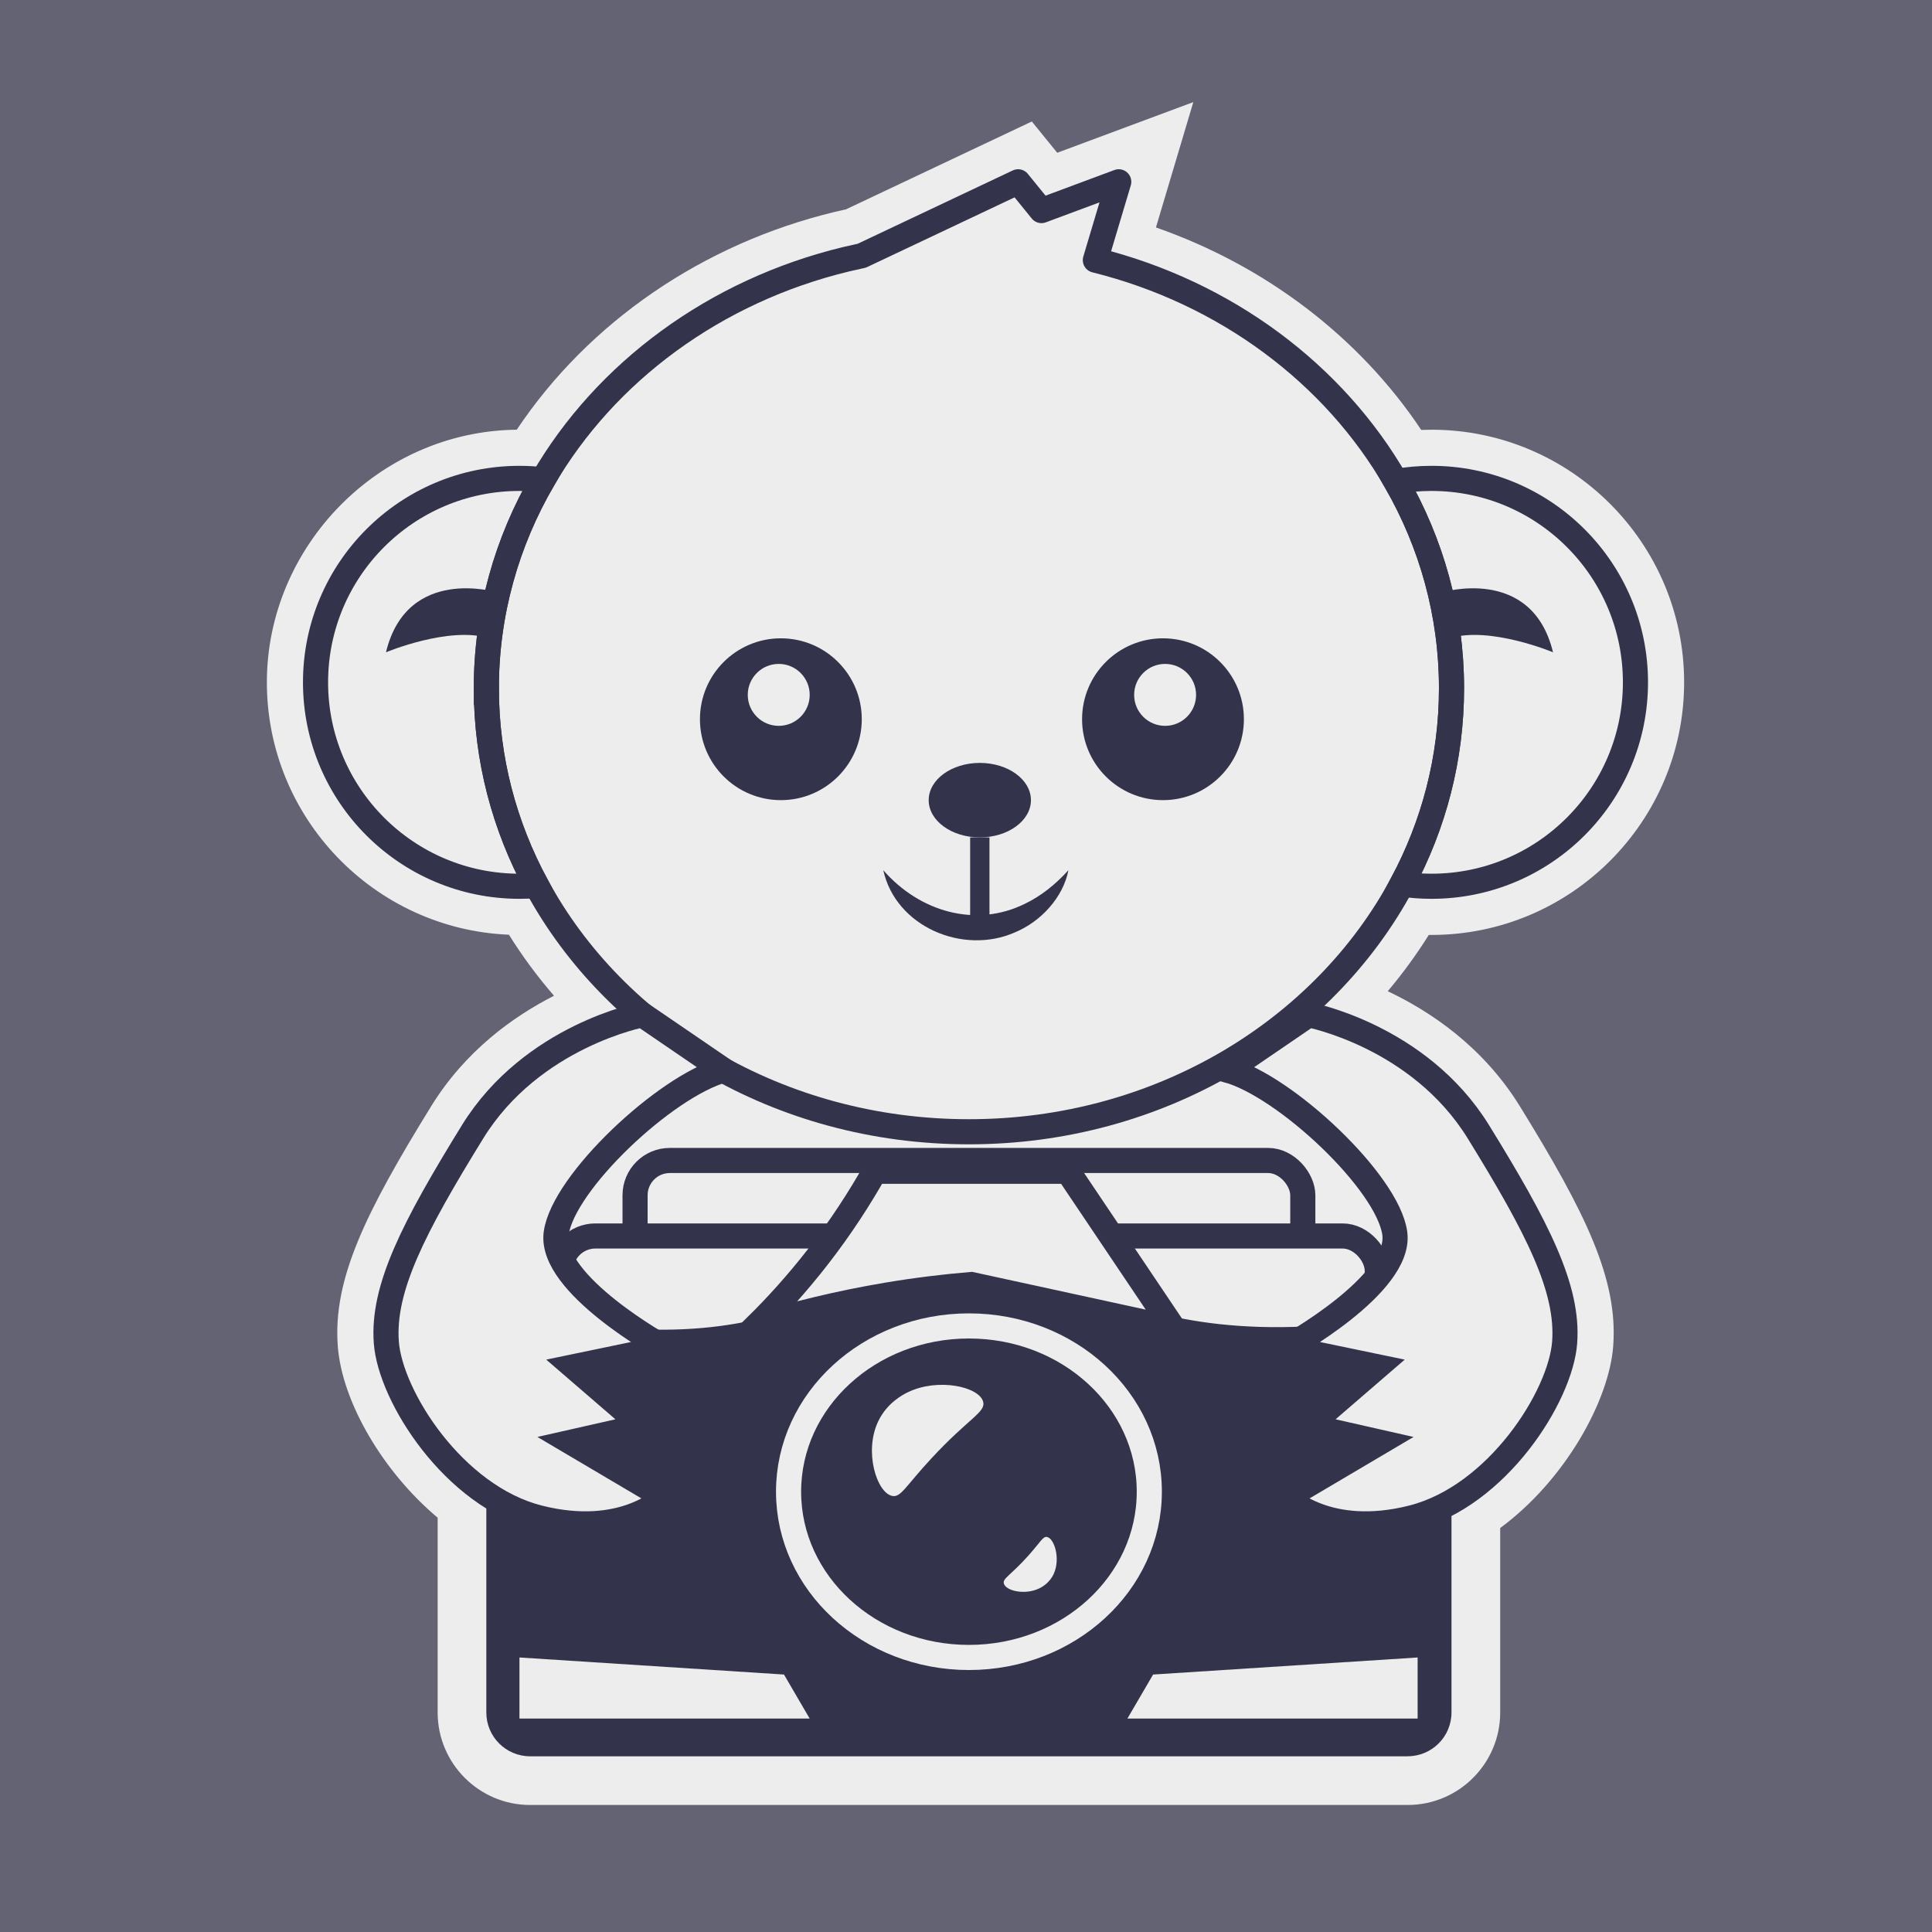 <?xml version="1.0" encoding="UTF-8"?>
<svg id="Calque_2" data-name="Calque 2" xmlns="http://www.w3.org/2000/svg" viewBox="0 0 1000 1000">
  <defs>
    <style>
      .cls-1 {
        stroke-width: 10px;
      }

      .cls-1, .cls-2, .cls-3, .cls-4 {
        fill: none;
      }

      .cls-1, .cls-2, .cls-3, .cls-5 {
        stroke-miterlimit: 10;
      }

      .cls-1, .cls-3, .cls-4, .cls-5 {
        stroke: #33344b;
      }

      .cls-2 {
        stroke: #ededed;
      }

      .cls-2, .cls-3, .cls-4, .cls-5 {
        stroke-width: 13px;
      }

      .cls-6 {
        fill: #636374;
      }

      .cls-7 {
        fill: #33344b;
      }

      .cls-4 {
        stroke-linecap: round;
        stroke-linejoin: round;
      }

      .cls-5, .cls-8 {
        fill: #ededed;
      }
    </style>
  </defs>
  <g id="Calque_1-2" data-name="Calque 1">
    <rect class="cls-6" width="1000" height="1000"/>
    <path class="cls-8" d="M274.4,934.26c-26.4,0-47.87-21.48-47.87-47.87v-100.83c-28.05-23.54-49.51-59.68-51.69-88.81-2.59-34.56,14.25-68.93,48.34-124.18,17.71-28.7,42.53-46.46,63.57-57.17-8.62-9.96-16.41-20.51-23.33-31.59-69.57-2.87-125.29-60.37-125.29-130.64s57.89-129.99,129.34-130.75c37.11-55.6,96.34-96.33,164.78-112.78,1.87-.45,3.77-.89,5.67-1.3l96.15-45.46,13.15,16.19,70.44-26.22-14.45,48.46-4.9,16.42c56.74,19.8,105.3,56.79,137.32,104.8,1.78-.07,3.55-.11,5.32-.11,72.1,0,130.75,58.66,130.75,130.75s-58.66,130.75-130.75,130.75c-.47,0-.94,0-1.41,0-6.37,10.18-13.47,19.91-21.25,29.13,21.96,10.39,49.29,28.61,68.37,59.52,34.09,55.24,50.92,89.61,48.33,124.17-2.08,27.85-24.53,69.11-58.49,94.16v95.48c0,26.4-21.48,47.87-47.87,47.87h-454.22Z"/>
    <path class="cls-4" d="M751.3,356.24c0,36.38-9.21,70.8-25.62,101.38-40.73,75.94-125.8,128.18-224.16,128.18s-182.89-51.9-223.78-127.44c-16.65-30.76-26.01-65.43-26.01-102.12,0-39.02,10.59-75.76,29.29-107.94,32.39-55.77,89.11-97.81,157.12-114.16,2.62-.63,5.25-1.22,7.91-1.78,26.97-12.75,53.94-25.51,80.92-38.26l12.09,14.89,40-14.89c-4.03,13.52-8.08,27.02-12.11,40.54,67.46,16.78,123.61,58.91,155.59,114.57,18.37,31.96,28.76,68.38,28.76,107.03Z"/>
    <path class="cls-3" d="M251.73,356.24c0,36.69,9.36,71.36,26.01,102.12-2.92.24-5.88.37-8.87.37-58.29,0-105.55-47.26-105.55-105.56s47.26-105.56,105.55-105.56c4.11,0,8.16.24,12.14.69-18.7,32.18-29.29,68.92-29.29,107.94Z"/>
    <path class="cls-3" d="M846.51,353.17c0,58.3-47.27,105.56-105.56,105.56-5.19,0-10.29-.38-15.27-1.11,16.42-30.58,25.62-64.99,25.62-101.38,0-38.65-10.39-75.07-28.76-107.03,5.97-1.05,12.12-1.6,18.41-1.6,58.29,0,105.56,47.27,105.56,105.56Z"/>
    <ellipse class="cls-7" cx="507.15" cy="414.16" rx="26.46" ry="19.28"/>
    <line class="cls-1" x1="507.15" y1="433.43" x2="507.15" y2="484.02"/>
    <path class="cls-7" d="M457.19,450.42c18.64,21.39,47.65,30.07,73.36,17.34,8.15-3.92,15.58-9.76,22.46-17.34-2.71,14.07-14.22,26.57-27.67,32.17-26.85,11.87-61.72-2.93-68.15-32.17h0Z"/>
    <path class="cls-7" d="M404.17,330.39c-23.13,0-41.88,18.75-41.88,41.88s18.75,41.88,41.88,41.88,41.88-18.75,41.88-41.88-18.75-41.88-41.88-41.88ZM403.07,375.7c-8.85,0-16.03-7.18-16.03-16.03s7.18-16.03,16.03-16.03,16.03,7.18,16.03,16.03-7.18,16.03-16.03,16.03Z"/>
    <path class="cls-7" d="M601.96,330.39c-23.13,0-41.88,18.75-41.88,41.88s18.75,41.88,41.88,41.88,41.88-18.75,41.88-41.88-18.75-41.88-41.88-41.88ZM603.06,375.7c-8.85,0-16.03-7.18-16.03-16.03s7.18-16.03,16.03-16.03,16.03,7.18,16.03,16.03-7.18,16.03-16.03,16.03Z"/>
    <rect class="cls-5" x="328.71" y="600.66" width="345.62" height="200.06" rx="18" ry="18"/>
    <rect class="cls-5" x="290.16" y="639.74" width="422.72" height="200.95" rx="18" ry="18"/>
    <path class="cls-7" d="M728.63,909.06h-454.23c-12.52,0-22.68-10.15-22.68-22.68v-183.5c0-12.52,10.15-22.68,22.68-22.68,70.82,15.78,117.56,5.62,147.44-6.98,22.79-9.61,44-24.1,78.14-23.89,30.76.19,51.25,12.17,68.38,19.7,31.89,14.02,82.2,25.82,160.26,11.16,1.96.06,9.89.5,16.03,6.64,4.1,4.1,6.64,9.77,6.64,16.03v183.5c0,12.52-10.15,22.68-22.68,22.68Z"/>
    <ellipse class="cls-2" cx="501.52" cy="772.1" rx="93.36" ry="85.8"/>
    <path class="cls-8" d="M419.09,889.53h-150.22v-31.62c45.64,2.94,91.28,5.89,136.92,8.83,4.43,7.6,8.87,15.2,13.3,22.79Z"/>
    <path class="cls-8" d="M583.54,889.53h150.22s0-31.62,0-31.62c-45.64,2.94-91.28,5.89-136.92,8.83-4.43,7.6-8.87,15.2-13.3,22.79Z"/>
    <path class="cls-5" d="M332.48,525.25s-57.16,10.8-87.86,60.55c-30.7,49.75-46.75,81.15-44.66,109.06,2.09,27.91,34.89,79.54,78.84,90.71,43.96,11.16,65.18-10.47,65.18-10.47l-48.43-28.61,36.98-8.37-35.58-30.7,47.04-9.77s-59.78-32.79-56.11-59.31c3.68-26.51,56.59-76.08,86.55-84.44l-41.95-28.66Z"/>
    <path class="cls-5" d="M677.34,525.25s57.16,10.8,87.86,60.55c30.7,49.75,46.75,81.15,44.66,109.06-2.09,27.91-34.89,79.54-78.84,90.71-43.96,11.16-65.18-10.47-65.18-10.47l48.43-28.61-36.98-8.37,35.58-30.7-47.04-9.77s59.78-32.79,56.11-59.31c-3.68-26.51-56.59-76.08-86.55-84.44l41.95-28.66Z"/>
    <path class="cls-7" d="M257.58,306.68s-46.82-14.42-57.8,30.94c0,0,32.89-13.76,53.52-7.23l4.28-23.71Z"/>
    <path class="cls-7" d="M746.04,306.68s46.82-14.42,57.8,30.94c0,0-32.89-13.76-53.52-7.23l-4.28-23.71Z"/>
    <path class="cls-8" d="M454.59,735.61c4.6-9.6,12.92-13.81,15.22-14.94,15.66-7.65,37-2.94,39.07,4.88,1.43,5.41-7.37,8.39-26.57,29.07-13.68,14.73-15.98,20.5-20.41,19.69-8-1.46-14.9-22.87-7.31-38.71Z"/>
    <path class="cls-8" d="M545.41,814.64c-2.19,4.74-6.14,6.82-7.24,7.38-7.45,3.78-17.59,1.45-18.58-2.41-.68-2.67,3.5-4.15,12.63-14.36,6.5-7.28,7.6-10.12,9.71-9.72,3.8.72,7.08,11.29,3.47,19.12Z"/>
    <path class="cls-5" d="M607.44,687.65c-34.9-7.6-69.8-15.19-104.71-22.79h0c-13.7,1.14-28.31,2.9-43.68,5.48-24.99,4.2-47.56,9.83-67.45,15.91,10.05-9.91,20.87-21.74,31.69-35.66,12.21-15.71,21.87-30.83,29.49-44.34h99.91c18.25,27.13,36.5,54.26,54.74,81.4Z"/>
  </g>
</svg>